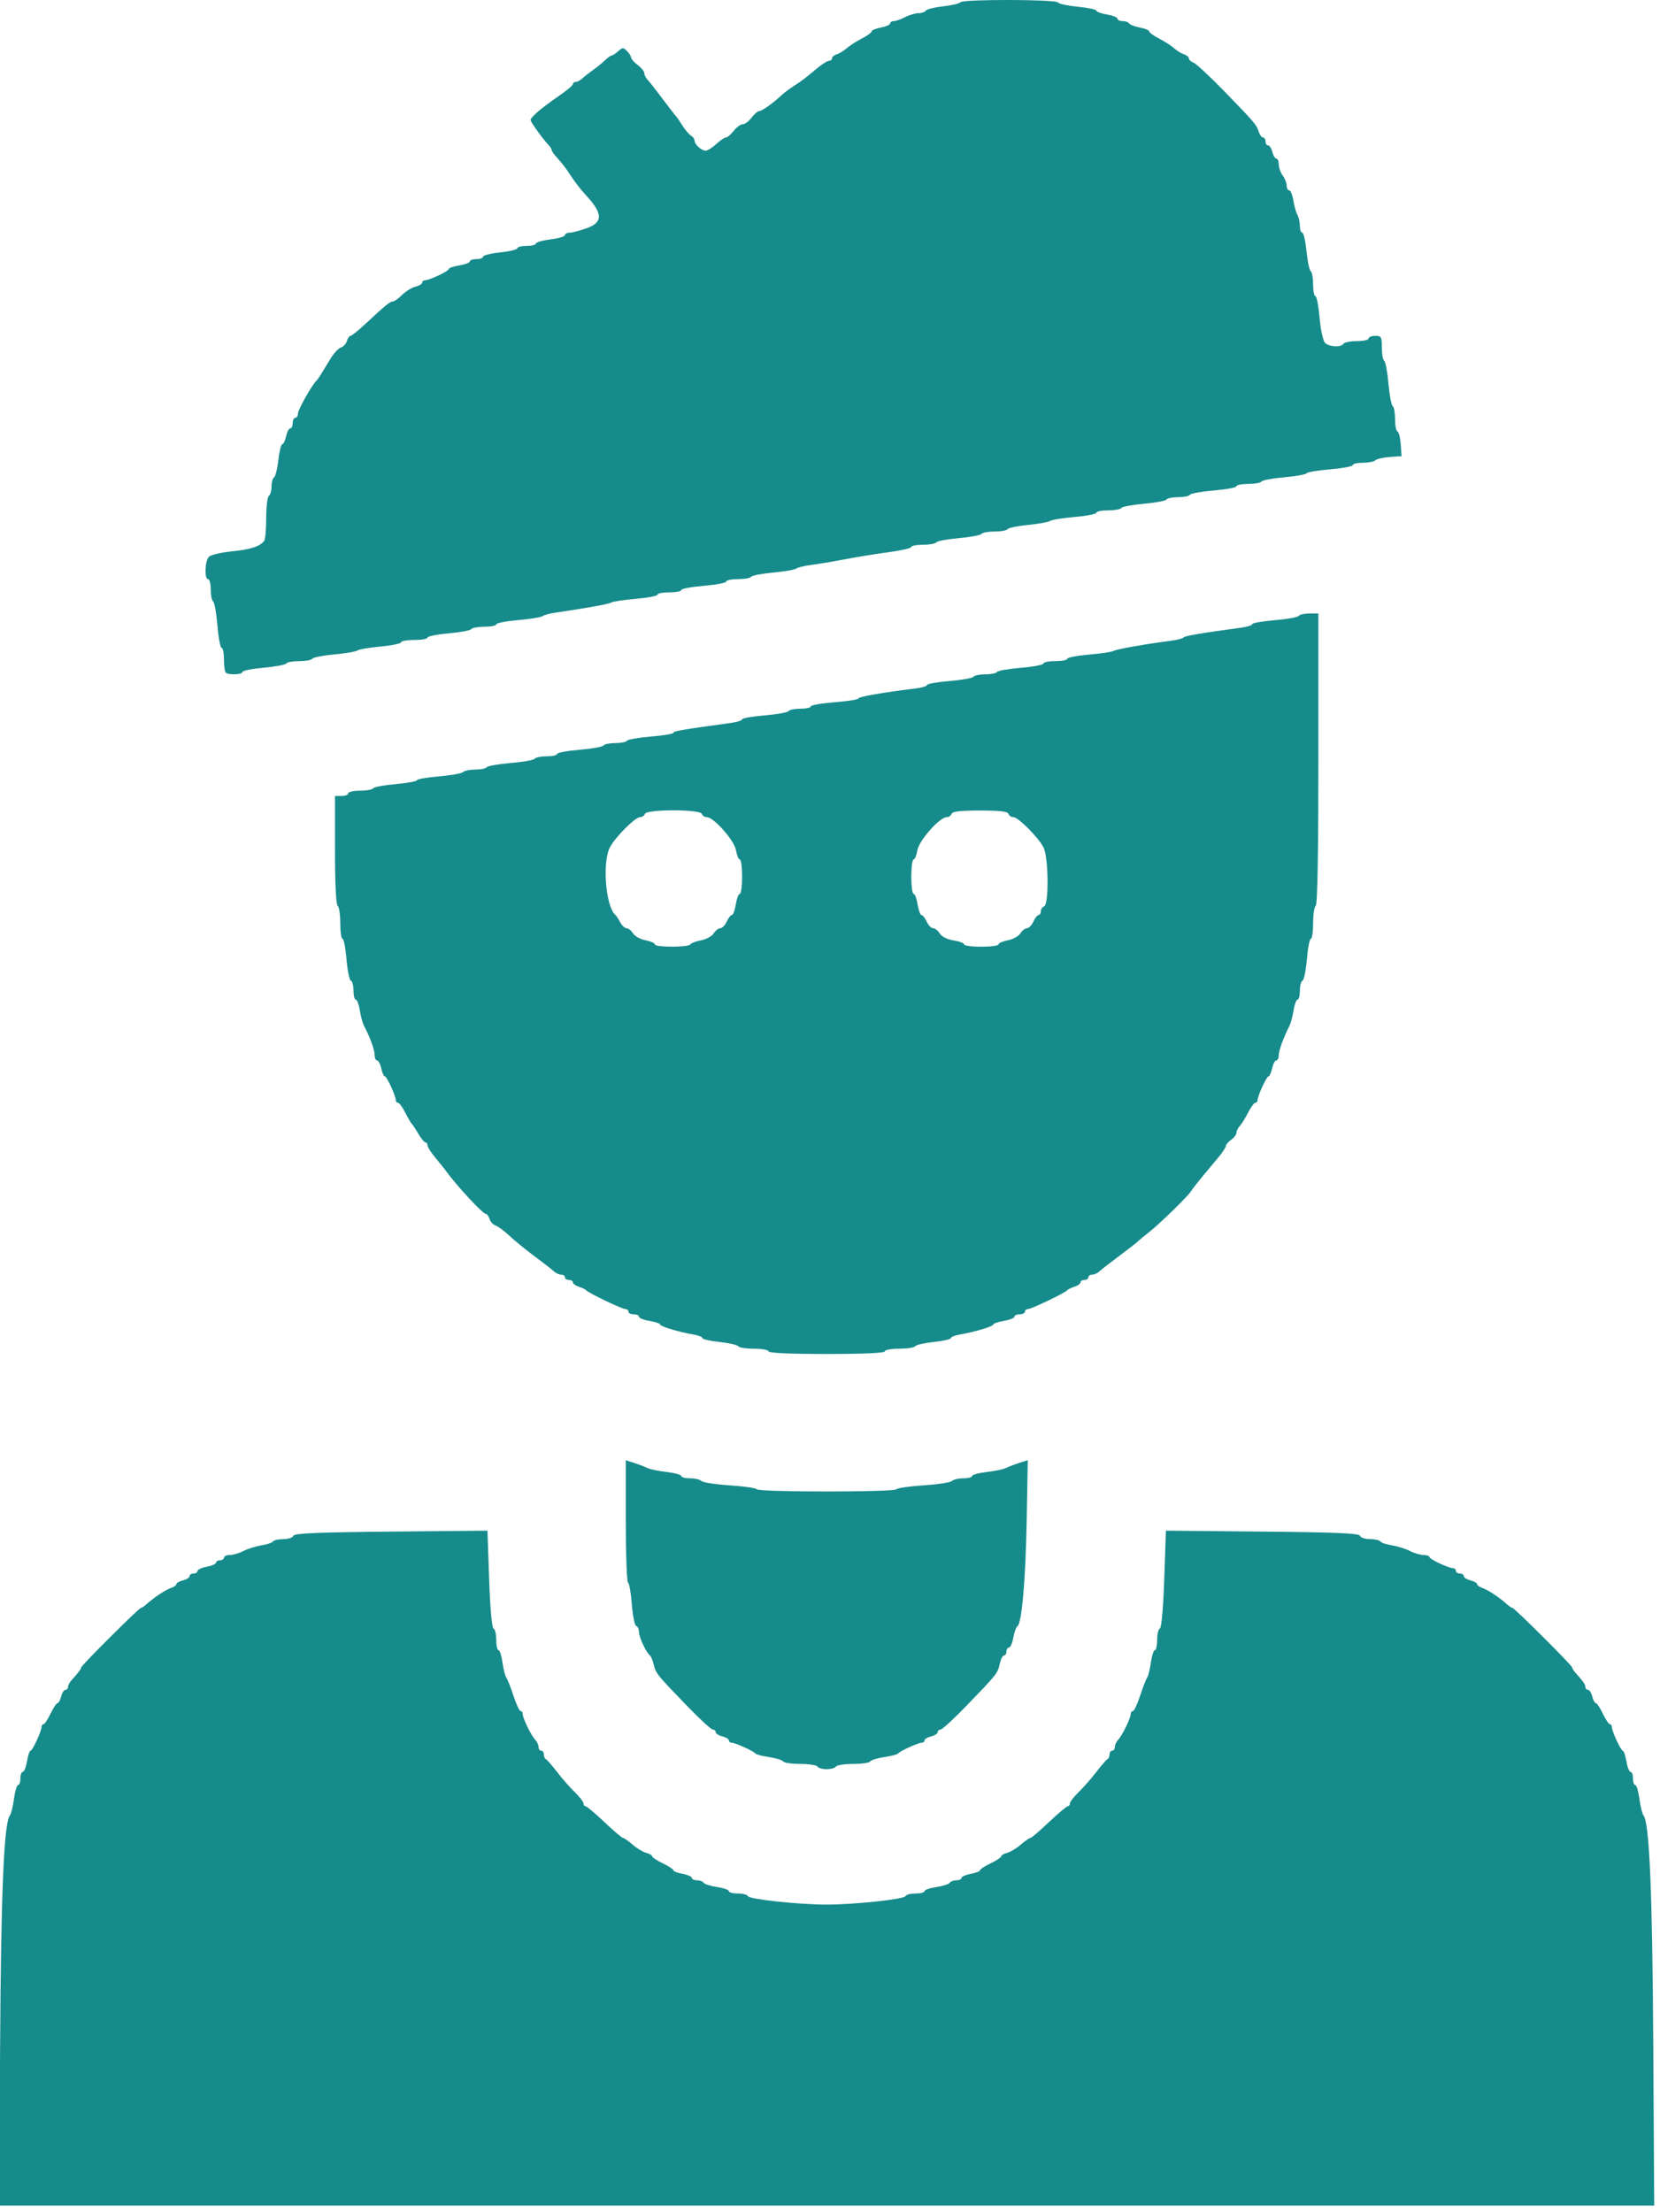 <?xml version="1.0" encoding="UTF-8" standalone="no"?>
<!-- Created with Inkscape (http://www.inkscape.org/) -->

<svg
   version="1.1"
   id="svg49499"
   width="100"
   height="133.212"
   viewBox="0 0 100 133.212"
   sodipodi:docname="artiste.svg"
   inkscape:version="1.2.1 (9c6d41e410, 2022-07-14)"
   xmlns:inkscape="http://www.inkscape.org/namespaces/inkscape"
   xmlns:sodipodi="http://sodipodi.sourceforge.net/DTD/sodipodi-0.dtd"
   xmlns="http://www.w3.org/2000/svg"
   xmlns:svg="http://www.w3.org/2000/svg">
  <defs
     id="defs49503" />
  <sodipodi:namedview
     id="namedview49501"
     pagecolor="#ffffff"
     bordercolor="#000000"
     borderopacity="0.25"
     inkscape:showpageshadow="2"
     inkscape:pageopacity="0.0"
     inkscape:pagecheckerboard="0"
     inkscape:deskcolor="#d1d1d1"
     showgrid="false"
     inkscape:zoom="0.60281981"
     inkscape:cx="306.06161"
     inkscape:cy="160.91044"
     inkscape:window-width="1920"
     inkscape:window-height="1017"
     inkscape:window-x="-8"
     inkscape:window-y="-8"
     inkscape:window-maximized="1"
     inkscape:current-layer="g49505" />
  <g
     inkscape:groupmode="layer"
     inkscape:label="Image"
     id="g49505"
     transform="translate(-174.96,-4.17)">
    <g
       id="g50001"
       transform="matrix(0.096,0,0,0.096,158.114,3.769)">
      <path
         style="opacity:0.914;fill:#008080;stroke-width:4.977;stroke-linecap:round;stroke-linejoin:round"
         d="m 175.548,1286.869 c 0.559,-95.942 2.414,-139.445 6.138,-143.948 0.773,-0.935 1.923,-5.601 2.556,-10.368 0.632,-4.767 1.8,-8.668 2.595,-8.668 0.795,0 1.445,-1.866 1.445,-4.147 0,-2.281 0.681,-4.147 1.513,-4.147 0.832,0 2.018,-2.986 2.634,-6.636 0.617,-3.65 1.626,-6.636 2.243,-6.636 1.225,0 6.881,-12.28 6.881,-14.941 0,-0.906 0.56,-1.656 1.244,-1.667 0.684,-0.01 2.671,-2.996 4.414,-6.636 1.743,-3.639 3.715,-6.616 4.382,-6.616 0.667,0 1.681,-1.866 2.253,-4.147 0.572,-2.281 1.773,-4.147 2.668,-4.147 0.895,0 1.627,-0.8 1.627,-1.777 0,-0.978 0.933,-2.818 2.074,-4.09 4.436,-4.946 6.221,-7.301 6.221,-8.207 0,-1.204 36.278,-37.351 37.487,-37.351 0.497,0 1.945,-0.933 3.217,-2.074 5.278,-4.733 12.215,-9.301 16.113,-10.61 1.597,-0.536 2.903,-1.553 2.903,-2.26 0,-0.707 1.866,-1.754 4.147,-2.326 2.281,-0.572 4.147,-1.773 4.147,-2.668 0,-0.895 1.12,-1.627 2.488,-1.627 1.369,0 2.488,-0.713 2.488,-1.584 0,-0.871 2.613,-2.074 5.806,-2.673 3.193,-0.599 5.806,-1.753 5.806,-2.563 0,-0.811 1.12,-1.474 2.488,-1.474 1.369,0 2.488,-0.746 2.488,-1.659 0,-0.912 1.68,-1.663 3.732,-1.669 2.053,-0.006 5.884,-1.132 8.514,-2.504 2.63,-1.371 7.685,-2.958 11.234,-3.525 3.549,-0.568 6.854,-1.68 7.343,-2.473 0.49,-0.793 3.397,-1.441 6.46,-1.441 3.063,0 5.881,-0.933 6.261,-2.074 0.531,-1.594 14.697,-2.208 61.25,-2.656 l 60.559,-0.582 1.055,30.428 c 0.637,18.36 1.729,30.653 2.755,30.995 0.935,0.312 1.7,3.49 1.7,7.064 0,3.574 0.645,6.497 1.433,6.497 0.788,0 1.909,3.47 2.49,7.712 0.581,4.242 1.666,8.534 2.411,9.539 0.744,1.004 2.764,6.119 4.489,11.365 1.724,5.246 3.727,9.539 4.45,9.539 0.723,0 1.315,0.82 1.315,1.823 0,2.616 5.295,13.541 7.817,16.128 1.175,1.206 2.137,3.259 2.137,4.562 0,1.303 0.746,2.37 1.659,2.37 0.912,0 1.659,1.058 1.659,2.35 0,1.293 0.565,2.599 1.256,2.903 0.691,0.304 3.837,3.912 6.99,8.018 3.154,4.106 8.187,9.841 11.185,12.745 2.998,2.904 5.451,6.077 5.451,7.05 0,0.974 0.594,1.77 1.321,1.77 0.727,0 6.043,4.479 11.814,9.953 5.771,5.474 11.032,9.953 11.692,9.953 0.66,0 3.368,1.885 6.019,4.19 2.651,2.305 6.5,4.625 8.552,5.157 2.053,0.531 3.732,1.512 3.732,2.179 0,0.667 2.977,2.639 6.616,4.382 3.639,1.743 6.625,3.696 6.635,4.339 0.01,0.643 2.632,1.659 5.825,2.258 3.193,0.599 5.806,1.753 5.806,2.563 0,0.811 1.449,1.474 3.22,1.474 1.771,0 3.655,0.703 4.186,1.563 0.531,0.86 4.308,2.064 8.392,2.677 4.084,0.613 7.426,1.775 7.426,2.584 0,0.809 2.551,1.471 5.668,1.471 3.117,0 5.917,0.733 6.221,1.629 0.662,1.951 32.019,5.324 49.49,5.324 17.471,0 48.828,-3.374 49.49,-5.324 0.304,-0.896 3.103,-1.629 6.221,-1.629 3.117,0 5.668,-0.662 5.668,-1.471 0,-0.809 3.342,-1.972 7.426,-2.584 4.084,-0.613 7.861,-1.817 8.392,-2.677 0.531,-0.86 2.415,-1.563 4.186,-1.563 1.771,0 3.22,-0.663 3.22,-1.474 0,-0.811 2.613,-1.964 5.806,-2.563 3.193,-0.599 5.815,-1.615 5.825,-2.258 0.01,-0.643 2.996,-2.595 6.635,-4.339 3.639,-1.744 6.616,-3.715 6.616,-4.382 0,-0.667 1.68,-1.647 3.732,-2.179 2.053,-0.532 5.901,-2.852 8.552,-5.157 2.651,-2.304 5.36,-4.19 6.019,-4.19 0.66,0 5.921,-4.479 11.692,-9.953 5.771,-5.474 11.087,-9.953 11.814,-9.953 0.727,0 1.321,-0.797 1.321,-1.77 0,-0.974 2.453,-4.146 5.451,-7.05 2.998,-2.904 8.031,-8.639 11.185,-12.745 3.154,-4.106 6.299,-7.714 6.99,-8.018 0.691,-0.304 1.256,-1.61 1.256,-2.903 0,-1.292 0.746,-2.35 1.659,-2.35 0.912,0 1.659,-1.066 1.659,-2.37 0,-1.303 0.961,-3.356 2.137,-4.562 2.521,-2.587 7.817,-13.513 7.817,-16.128 0,-1.003 0.625,-1.823 1.389,-1.823 0.764,0 2.787,-4.292 4.495,-9.539 1.708,-5.246 3.695,-10.36 4.414,-11.365 0.72,-1.004 1.785,-5.297 2.366,-9.539 0.581,-4.242 1.702,-7.712 2.49,-7.712 0.788,0 1.433,-2.924 1.433,-6.497 0,-3.574 0.765,-6.752 1.7,-7.064 1.026,-0.342 2.119,-12.634 2.755,-30.995 l 1.055,-30.428 60.559,0.582 c 46.553,0.447 60.719,1.062 61.25,2.656 0.38,1.14 3.197,2.074 6.261,2.074 3.063,0 5.971,0.648 6.46,1.441 0.49,0.793 3.794,1.905 7.343,2.473 3.549,0.568 8.604,2.154 11.234,3.525 2.63,1.371 6.461,2.498 8.514,2.504 2.053,0.006 3.732,0.581 3.732,1.278 0,1.332 12.108,7.027 14.941,7.027 0.906,0 1.647,0.747 1.647,1.659 0,0.912 1.12,1.659 2.488,1.659 1.369,0 2.488,0.732 2.488,1.627 0,0.895 1.866,2.096 4.147,2.668 2.281,0.572 4.147,1.619 4.147,2.326 0,0.707 1.306,1.724 2.903,2.26 3.898,1.309 10.835,5.876 16.113,10.61 1.272,1.14 2.719,2.074 3.217,2.074 1.24,0 37.487,36.163 37.487,37.4 0,0.545 0.933,2.032 2.074,3.304 4.923,5.489 6.221,7.366 6.221,8.993 0,0.951 0.732,1.729 1.627,1.729 0.895,0 2.096,1.866 2.668,4.147 0.572,2.281 1.586,4.147 2.253,4.147 0.667,0 2.639,2.977 4.382,6.616 1.744,3.639 3.73,6.625 4.414,6.636 0.684,0.01 1.244,0.76 1.244,1.667 0,2.661 5.656,14.941 6.881,14.941 0.617,0 1.626,2.986 2.243,6.636 0.617,3.65 1.802,6.636 2.634,6.636 0.832,0 1.513,1.866 1.513,4.147 0,2.281 0.65,4.147 1.445,4.147 0.795,0 1.962,3.9 2.595,8.668 0.632,4.767 1.782,9.433 2.556,10.368 3.724,4.504 5.579,48.007 6.138,143.948 l 0.587,100.776 H 694.237 174.96 Z"
         id="path49989" />
      <path
         style="opacity:0.914;fill:#008080;stroke-width:4.977;stroke-linecap:round;stroke-linejoin:round"
         d="m 688.431,1112.273 c -0.564,-0.912 -5.416,-1.659 -10.783,-1.659 -5.367,0 -10.192,-0.703 -10.723,-1.563 -0.531,-0.86 -4.494,-2.083 -8.807,-2.719 -4.313,-0.635 -8.214,-1.651 -8.67,-2.256 -1.159,-1.537 -12.554,-6.734 -14.766,-6.734 -1.003,0 -1.823,-0.665 -1.823,-1.479 0,-0.814 -1.866,-1.947 -4.147,-2.52 -2.281,-0.573 -4.147,-1.773 -4.147,-2.668 0,-0.895 -0.826,-1.627 -1.836,-1.627 -1.01,0 -8.495,-6.905 -16.635,-15.345 -18.721,-19.411 -18.964,-19.713 -20.405,-25.456 -0.661,-2.632 -1.702,-5.166 -2.314,-5.631 -2.347,-1.785 -6.919,-11.464 -6.919,-14.649 0,-1.836 -0.791,-3.602 -1.758,-3.924 -0.967,-0.322 -2.196,-6.38 -2.732,-13.462 -0.536,-7.082 -1.611,-13.269 -2.389,-13.751 -0.779,-0.481 -1.415,-17.935 -1.415,-38.787 v -37.912 l 5.391,1.737 c 2.965,0.955 6.672,2.374 8.238,3.153 1.566,0.778 6.978,1.901 12.027,2.494 5.049,0.593 9.18,1.723 9.18,2.509 0,0.787 2.463,1.43 5.474,1.43 3.011,0 6.232,0.757 7.157,1.683 0.926,0.926 8.94,2.16 17.809,2.742 8.869,0.583 16.517,1.691 16.994,2.464 1.135,1.836 86.472,1.836 87.606,0 0.478,-0.773 8.125,-1.881 16.994,-2.464 8.869,-0.583 16.883,-1.817 17.809,-2.742 0.926,-0.926 4.147,-1.683 7.157,-1.683 3.011,0 5.474,-0.644 5.474,-1.43 0,-0.787 4.131,-1.916 9.18,-2.509 5.049,-0.593 10.461,-1.716 12.027,-2.494 1.566,-0.778 5.299,-2.207 8.297,-3.175 l 5.45,-1.759 -0.679,37.617 c -0.674,37.349 -3.07,64.745 -5.821,66.541 -0.789,0.515 -1.949,3.736 -2.578,7.157 -0.629,3.421 -1.857,6.221 -2.728,6.221 -0.871,0 -1.584,1.12 -1.584,2.488 0,1.369 -0.687,2.488 -1.527,2.488 -0.84,0 -2.036,2.316 -2.657,5.146 -1.336,6.084 -1.461,6.242 -20.476,25.958 -8.14,8.44 -15.625,15.345 -16.635,15.345 -1.01,0 -1.836,0.732 -1.836,1.627 0,0.895 -1.866,2.096 -4.147,2.668 -2.281,0.573 -4.147,1.706 -4.147,2.52 0,0.814 -0.82,1.479 -1.823,1.479 -2.212,0 -13.607,5.196 -14.766,6.734 -0.456,0.605 -4.358,1.62 -8.67,2.256 -4.313,0.636 -8.276,1.859 -8.807,2.719 -0.531,0.86 -5.357,1.563 -10.723,1.563 -5.367,0 -10.219,0.747 -10.783,1.659 -0.564,0.912 -3.177,1.659 -5.806,1.659 -2.629,0 -5.242,-0.747 -5.806,-1.659 z"
         id="path49991" />
      <path
         style="opacity:0.914;fill:#008080;stroke-width:4.977;stroke-linecap:round;stroke-linejoin:round"
         d="m 657.742,851.83 c 0,-0.912 -4.062,-1.659 -9.026,-1.659 -4.964,0 -9.451,-0.688 -9.971,-1.529 -0.52,-0.841 -5.789,-2.047 -11.71,-2.682 -5.921,-0.634 -10.765,-1.731 -10.765,-2.437 0,-0.706 -2.426,-1.697 -5.391,-2.203 -9.267,-1.579 -21.151,-5.125 -21.151,-6.311 0,-0.625 -2.986,-1.64 -6.635,-2.257 -3.65,-0.617 -6.635,-1.802 -6.635,-2.634 0,-0.832 -1.493,-1.513 -3.318,-1.513 -1.825,0 -3.318,-0.747 -3.318,-1.659 0,-0.912 -0.888,-1.659 -1.974,-1.659 -2.145,0 -23.214,-10.115 -24.568,-11.794 -0.456,-0.566 -2.509,-1.554 -4.562,-2.194 -2.053,-0.641 -3.732,-1.861 -3.732,-2.712 0,-0.851 -1.12,-1.547 -2.488,-1.547 -1.369,0 -2.488,-0.746 -2.488,-1.659 0,-0.912 -1.066,-1.659 -2.37,-1.659 -1.303,0 -3.356,-0.933 -4.562,-2.074 -1.206,-1.14 -6.671,-5.395 -12.145,-9.454 -5.474,-4.059 -12.566,-9.843 -15.759,-12.853 -3.193,-3.01 -7.074,-5.885 -8.624,-6.39 -1.55,-0.504 -3.28,-2.372 -3.844,-4.15 -0.564,-1.778 -1.646,-3.233 -2.404,-3.233 -1.947,0 -18.913,-18.347 -25.297,-27.356 -0.653,-0.921 -3.452,-4.386 -6.221,-7.699 -2.769,-3.314 -5.034,-6.86 -5.034,-7.88 0,-1.02 -0.586,-1.855 -1.301,-1.855 -0.716,0 -2.712,-2.426 -4.437,-5.391 -1.725,-2.965 -3.565,-5.765 -4.09,-6.221 -0.525,-0.456 -2.378,-3.629 -4.119,-7.05 -1.74,-3.421 -3.793,-6.221 -4.562,-6.221 -0.769,0 -1.398,-0.741 -1.398,-1.647 0,-2.678 -5.659,-14.941 -6.895,-14.941 -0.625,0 -1.628,-2.239 -2.229,-4.977 -0.601,-2.737 -1.78,-4.977 -2.62,-4.977 -0.84,0 -1.527,-1.567 -1.527,-3.482 0,-3.168 -2.928,-11.168 -6.744,-18.426 -0.819,-1.557 -1.971,-5.849 -2.561,-9.539 -0.59,-3.689 -1.724,-6.708 -2.519,-6.708 -0.796,0 -1.447,-2.551 -1.447,-5.668 0,-3.117 -0.741,-5.917 -1.646,-6.221 -0.905,-0.304 -2.135,-6.338 -2.732,-13.409 -0.597,-7.071 -1.722,-12.856 -2.501,-12.856 -0.778,0 -1.415,-4.435 -1.415,-9.855 0,-5.42 -0.746,-10.317 -1.659,-10.881 -1.018,-0.629 -1.659,-14.118 -1.659,-34.934 V 503.467 h 4.147 c 2.281,0 4.147,-0.746 4.147,-1.659 0,-0.912 3.315,-1.659 7.367,-1.659 4.052,0 7.78,-0.668 8.285,-1.485 0.505,-0.817 6.894,-2.014 14.198,-2.661 7.304,-0.647 13.28,-1.737 13.28,-2.423 0,-0.686 6.154,-1.761 13.675,-2.388 7.521,-0.627 14.389,-1.854 15.262,-2.727 0.872,-0.872 4.379,-1.586 7.792,-1.586 3.413,0 6.612,-0.657 7.109,-1.461 0.496,-0.803 7.256,-1.99 15.022,-2.637 7.765,-0.647 14.539,-1.856 15.052,-2.687 0.513,-0.831 3.875,-1.51 7.471,-1.51 3.596,0 6.538,-0.658 6.538,-1.463 0,-0.804 6.342,-1.991 14.094,-2.637 7.752,-0.646 14.514,-1.854 15.028,-2.685 0.513,-0.831 3.831,-1.51 7.373,-1.51 3.542,0 6.846,-0.657 7.342,-1.461 0.496,-0.803 7.259,-1.99 15.028,-2.637 7.769,-0.647 14.125,-1.713 14.125,-2.368 0,-1.049 5.641,-2.014 36.08,-6.175 3.878,-0.53 7.05,-1.547 7.05,-2.259 0,-0.713 6.342,-1.824 14.094,-2.47 7.752,-0.646 14.514,-1.854 15.028,-2.685 0.513,-0.831 3.875,-1.51 7.471,-1.51 3.596,0 6.538,-0.65 6.538,-1.445 0,-0.795 6.718,-1.97 14.93,-2.613 8.211,-0.642 14.93,-1.713 14.93,-2.379 0,-1.071 15.205,-3.725 36.08,-6.299 3.878,-0.478 7.05,-1.452 7.05,-2.165 0,-0.713 6.342,-1.824 14.094,-2.47 7.752,-0.646 14.514,-1.854 15.028,-2.685 0.513,-0.831 3.831,-1.51 7.373,-1.51 3.542,0 6.846,-0.657 7.342,-1.461 0.496,-0.803 7.259,-1.99 15.028,-2.637 7.769,-0.647 14.125,-1.856 14.125,-2.687 0,-0.83 3.359,-1.51 7.465,-1.51 4.106,0 7.465,-0.65 7.465,-1.445 0,-0.795 6.152,-1.981 13.67,-2.637 7.519,-0.656 14.424,-1.685 15.345,-2.288 1.622,-1.061 20.441,-4.403 35.681,-6.336 4.106,-0.521 7.838,-1.47 8.294,-2.109 0.727,-1.018 11.297,-2.817 36.08,-6.139 3.878,-0.52 7.05,-1.528 7.05,-2.241 0,-0.713 6.342,-1.824 14.094,-2.47 7.752,-0.646 14.514,-1.854 15.028,-2.685 0.513,-0.831 3.502,-1.51 6.642,-1.51 h 5.708 v 91.14 c 0,58.971 -0.586,91.502 -1.659,92.165 -0.912,0.564 -1.659,5.46 -1.659,10.881 0,5.42 -0.637,9.855 -1.415,9.855 -0.779,0 -1.904,5.785 -2.501,12.856 -0.597,7.071 -1.826,13.105 -2.732,13.409 -0.905,0.304 -1.646,3.103 -1.646,6.221 0,3.117 -0.651,5.668 -1.447,5.668 -0.796,0 -1.93,3.019 -2.519,6.708 -0.59,3.689 -1.714,7.982 -2.498,9.539 -3.888,7.723 -6.807,15.717 -6.807,18.646 0,1.794 -0.687,3.261 -1.527,3.261 -0.84,0 -2.019,2.239 -2.62,4.977 -0.601,2.737 -1.604,4.977 -2.229,4.977 -1.236,0 -6.895,12.264 -6.895,14.941 0,0.906 -0.629,1.647 -1.398,1.647 -0.769,0 -2.822,2.788 -4.562,6.195 -1.74,3.408 -4.097,7.193 -5.238,8.413 -1.14,1.22 -2.074,3.119 -2.074,4.221 0,1.102 -1.493,3.08 -3.318,4.395 -1.825,1.315 -3.318,3.061 -3.318,3.88 0,0.819 -2.053,3.963 -4.562,6.987 -2.509,3.024 -7.175,8.635 -10.368,12.468 -3.193,3.833 -6.363,7.918 -7.044,9.077 -1.735,2.955 -19.922,20.656 -26.352,25.648 -2.938,2.281 -6.143,4.929 -7.123,5.885 -0.98,0.956 -6.261,5.061 -11.735,9.124 -5.474,4.062 -10.94,8.319 -12.145,9.46 -1.206,1.14 -3.258,2.074 -4.562,2.074 -1.303,0 -2.37,0.746 -2.37,1.659 0,0.912 -1.12,1.659 -2.488,1.659 -1.369,0 -2.488,0.696 -2.488,1.547 0,0.851 -1.68,2.071 -3.732,2.712 -2.053,0.641 -4.106,1.628 -4.562,2.194 -1.353,1.68 -22.422,11.794 -24.568,11.794 -1.086,0 -1.974,0.747 -1.974,1.659 0,0.912 -1.493,1.659 -3.318,1.659 -1.825,0 -3.318,0.681 -3.318,1.513 0,0.832 -2.986,2.018 -6.635,2.634 -3.65,0.617 -6.635,1.632 -6.635,2.257 0,1.187 -11.883,4.733 -21.151,6.311 -2.965,0.505 -5.391,1.496 -5.391,2.203 0,0.706 -4.844,1.803 -10.765,2.437 -5.921,0.634 -11.19,1.841 -11.71,2.682 -0.52,0.841 -5.006,1.529 -9.971,1.529 -4.964,0 -9.026,0.746 -9.026,1.659 0,1.056 -13.271,1.659 -36.495,1.659 -23.224,0 -36.495,-0.603 -36.495,-1.659 z m -49.053,-255.278 c 0.5,-0.809 3.547,-1.966 6.771,-2.57 3.224,-0.605 6.771,-2.556 7.882,-4.335 1.111,-1.78 2.977,-3.236 4.146,-3.236 1.169,0 2.975,-1.866 4.014,-4.147 1.039,-2.281 2.507,-4.147 3.263,-4.147 0.755,0 1.85,-2.986 2.434,-6.635 0.584,-3.65 1.712,-6.635 2.508,-6.635 0.796,0 1.447,-4.852 1.447,-10.783 0,-5.93 -0.649,-10.783 -1.442,-10.783 -0.793,0 -1.861,-2.58 -2.372,-5.734 -0.996,-6.136 -13.969,-20.808 -18.399,-20.808 -1.317,0 -2.705,-0.933 -3.085,-2.074 -0.979,-2.937 -34.684,-2.937 -35.665,0 -0.381,1.14 -1.77,2.074 -3.086,2.074 -3.032,0 -15.608,12.602 -18.895,18.934 -4.924,9.485 -2.638,37.361 3.481,42.445 0.549,0.456 1.883,2.509 2.964,4.562 1.081,2.053 2.879,3.732 3.996,3.732 1.117,0 2.94,1.456 4.052,3.236 1.111,1.78 4.65,3.729 7.864,4.332 3.214,0.603 5.843,1.76 5.843,2.57 0,1.923 21.09,1.926 22.279,0.003 z m 193.375,-0.003 c 0,-0.811 2.629,-1.968 5.843,-2.57 3.214,-0.603 6.753,-2.552 7.864,-4.332 1.111,-1.78 2.977,-3.236 4.146,-3.236 1.169,0 2.975,-1.866 4.014,-4.147 1.039,-2.281 2.516,-4.147 3.282,-4.147 0.766,0 1.393,-1.058 1.393,-2.35 0,-1.293 0.921,-2.657 2.046,-3.032 3.119,-1.04 2.807,-30.867 -0.387,-37.044 -3.277,-6.337 -15.855,-18.952 -18.895,-18.952 -1.317,0 -2.705,-0.933 -3.086,-2.074 -0.494,-1.48 -5.596,-2.074 -17.833,-2.074 -12.238,0 -17.338,0.593 -17.832,2.074 -0.38,1.14 -1.768,2.074 -3.085,2.074 -4.43,0 -17.403,14.673 -18.399,20.808 -0.512,3.154 -1.579,5.734 -2.372,5.734 -0.793,0 -1.442,4.852 -1.442,10.783 0,5.93 0.651,10.783 1.447,10.783 0.796,0 1.924,2.986 2.508,6.635 0.584,3.65 1.679,6.635 2.434,6.635 0.755,0 2.223,1.866 3.263,4.147 1.039,2.281 2.846,4.147 4.014,4.147 1.169,0 3.052,1.484 4.185,3.298 1.237,1.98 4.711,3.722 8.693,4.359 3.648,0.583 6.633,1.712 6.633,2.508 0,0.796 4.852,1.447 10.783,1.447 5.93,0 10.783,-0.663 10.783,-1.474 z"
         id="path49993" />
      <path
         style="opacity:0.914;fill:#008080;stroke-width:4.977;stroke-linecap:round;stroke-linejoin:round"
         d="m 317.121,426.053 c -0.608,-0.608 -1.106,-4.341 -1.106,-8.294 0,-3.954 -0.658,-7.188 -1.463,-7.188 -0.804,0 -1.991,-6.342 -2.637,-14.094 -0.646,-7.752 -1.854,-14.514 -2.685,-15.028 -0.831,-0.513 -1.51,-3.875 -1.51,-7.471 0,-3.596 -0.746,-6.538 -1.659,-6.538 -2.44,0 -2.022,-11.486 0.511,-14.018 1.193,-1.193 7.695,-2.724 14.448,-3.403 11.813,-1.186 17.675,-3.105 20.267,-6.633 0.67,-0.912 1.23,-7.4 1.244,-14.417 0.014,-7.017 0.772,-13.22 1.684,-13.784 0.912,-0.564 1.659,-3.177 1.659,-5.806 0,-2.629 0.712,-5.221 1.582,-5.759 0.87,-0.538 2.086,-5.434 2.703,-10.881 0.616,-5.446 1.711,-9.903 2.433,-9.903 0.722,0 1.805,-2.239 2.406,-4.977 0.601,-2.737 1.78,-4.977 2.62,-4.977 0.84,0 1.527,-1.493 1.527,-3.318 0,-1.825 0.747,-3.318 1.659,-3.318 0.912,0 1.659,-1.241 1.659,-2.758 0,-2.325 8.765,-17.846 11.558,-20.466 0.929,-0.872 2.588,-3.468 8.746,-13.687 2.062,-3.422 5.018,-6.633 6.568,-7.135 1.55,-0.502 3.28,-2.367 3.844,-4.145 0.564,-1.778 1.599,-3.233 2.3,-3.233 0.701,0 4.943,-3.419 9.427,-7.597 12.439,-11.591 15.356,-13.968 17.142,-13.968 0.904,0 3.479,-1.836 5.722,-4.08 2.244,-2.244 6.01,-4.564 8.37,-5.156 2.36,-0.592 4.29,-1.742 4.29,-2.556 0,-0.813 0.741,-1.479 1.647,-1.479 2.81,0 14.941,-5.689 14.941,-7.007 0,-0.686 2.986,-1.725 6.635,-2.309 3.65,-0.584 6.635,-1.712 6.635,-2.508 0,-0.796 1.866,-1.447 4.147,-1.447 2.281,0 4.147,-0.687 4.147,-1.527 0,-0.84 4.852,-2.046 10.783,-2.682 5.93,-0.635 10.783,-1.814 10.783,-2.62 0,-0.806 2.613,-1.466 5.806,-1.466 3.193,0 5.806,-0.66 5.806,-1.468 0,-0.807 4.106,-1.981 9.124,-2.608 5.018,-0.627 9.124,-1.833 9.124,-2.679 0,-0.847 1.306,-1.536 2.903,-1.531 1.597,0.004 6.449,-1.263 10.783,-2.816 10.233,-3.668 10.121,-9.202 -0.415,-20.554 -3.736,-4.025 -7.106,-8.431 -10.66,-13.936 -1.757,-2.722 -4.93,-6.82 -7.05,-9.106 -2.12,-2.287 -3.855,-4.672 -3.855,-5.3 0,-0.628 -0.933,-2.129 -2.074,-3.335 -3.623,-3.83 -11.197,-14.367 -11.197,-15.577 0,-1.8 6.672,-7.534 17.078,-14.677 5.205,-3.573 9.464,-7.119 9.464,-7.88 0,-0.761 0.8,-1.383 1.777,-1.383 0.978,0 2.761,-0.933 3.963,-2.074 1.202,-1.14 4.289,-3.567 6.86,-5.391 2.571,-1.825 6.012,-4.624 7.649,-6.221 1.636,-1.597 3.476,-2.903 4.089,-2.903 0.612,0 2.446,-1.206 4.074,-2.68 2.669,-2.416 3.213,-2.427 5.522,-0.118 1.409,1.409 2.561,3.256 2.561,4.106 0,0.85 1.866,2.946 4.147,4.659 2.281,1.713 4.147,4.004 4.147,5.09 0,1.087 0.933,2.963 2.074,4.168 1.14,1.206 5.431,6.671 9.534,12.145 4.103,5.474 7.853,10.326 8.333,10.783 0.48,0.456 2.279,3.069 3.998,5.806 1.719,2.737 4.128,5.574 5.353,6.303 1.225,0.73 2.227,2.089 2.227,3.022 0,2.417 4.338,6.435 6.949,6.435 1.215,0 4.222,-1.866 6.682,-4.147 2.46,-2.281 5.197,-4.147 6.083,-4.147 0.886,0 3.079,-1.866 4.873,-4.147 1.794,-2.281 4.357,-4.147 5.694,-4.147 1.338,0 3.833,-1.866 5.546,-4.147 1.713,-2.281 3.895,-4.147 4.849,-4.147 1.697,0 8.711,-4.998 13.969,-9.953 1.452,-1.369 4.848,-3.921 7.546,-5.673 5.734,-3.722 6.386,-4.216 14.335,-10.858 3.314,-2.769 6.86,-5.034 7.88,-5.034 1.02,0 1.855,-0.696 1.855,-1.547 0,-0.851 1.361,-1.979 3.025,-2.507 1.664,-0.528 4.484,-2.258 6.266,-3.844 1.782,-1.586 6.02,-4.308 9.416,-6.048 3.397,-1.74 6.175,-3.759 6.175,-4.487 0,-0.727 2.613,-1.813 5.806,-2.412 3.193,-0.599 5.806,-1.753 5.806,-2.563 0,-0.811 1.034,-1.474 2.299,-1.474 1.264,0 4.437,-1.115 7.05,-2.478 2.613,-1.363 6.387,-2.483 8.386,-2.488 1.999,-0.006 4.075,-0.722 4.612,-1.592 0.538,-0.87 5.451,-2.088 10.918,-2.707 5.467,-0.619 10.34,-1.773 10.83,-2.565 1.216,-1.967 59.965,-1.85 61.183,0.122 0.531,0.859 6.174,2.075 12.539,2.703 6.366,0.627 11.574,1.725 11.574,2.439 0,0.714 2.986,1.803 6.635,2.42 3.65,0.617 6.635,1.802 6.635,2.634 0,0.832 1.449,1.513 3.22,1.513 1.771,0 3.629,0.662 4.129,1.471 0.5,0.809 3.53,1.963 6.733,2.563 3.203,0.601 5.824,1.688 5.824,2.415 0,0.727 2.779,2.746 6.175,4.487 3.397,1.74 7.634,4.462 9.416,6.048 1.782,1.586 4.602,3.316 6.266,3.844 1.664,0.528 3.025,1.68 3.025,2.559 0,0.88 1.306,2.076 2.903,2.658 1.597,0.582 10.22,8.584 19.164,17.781 19.249,19.796 20.404,21.153 21.841,25.682 0.608,1.915 1.801,3.482 2.652,3.482 0.851,0 1.547,1.12 1.547,2.488 0,1.369 0.732,2.488 1.627,2.488 0.895,0 2.096,1.866 2.668,4.147 0.572,2.281 1.706,4.147 2.52,4.147 0.813,0 1.503,1.68 1.532,3.732 0.029,2.053 1.149,5.181 2.488,6.953 1.34,1.771 2.436,4.57 2.436,6.221 0,1.65 0.713,3.001 1.584,3.001 0.871,0 2.032,2.799 2.579,6.221 0.547,3.421 1.701,7.517 2.563,9.101 0.863,1.584 1.568,4.757 1.568,7.05 0,2.293 0.671,4.17 1.491,4.17 0.82,0 2.016,5.228 2.657,11.619 0.642,6.39 1.837,12.033 2.657,12.539 0.819,0.506 1.49,4.236 1.49,8.288 0,4.052 0.65,7.367 1.445,7.367 0.795,0 1.976,6.087 2.625,13.526 0.666,7.634 2.153,14.499 3.413,15.759 2.609,2.609 10.107,2.981 11.594,0.575 0.564,-0.912 4.34,-1.659 8.392,-1.659 4.052,0 7.367,-0.746 7.367,-1.659 0,-0.912 1.866,-1.659 4.147,-1.659 3.801,0 4.147,0.615 4.147,7.367 0,4.052 0.668,7.78 1.485,8.285 0.817,0.505 2.015,6.898 2.662,14.208 0.647,7.309 1.845,13.703 2.662,14.208 0.817,0.505 1.485,4.171 1.485,8.147 0,3.976 0.682,7.478 1.516,7.782 0.834,0.304 1.756,3.912 2.049,8.018 l 0.533,7.465 -7.441,0.519 c -4.092,0.286 -8.15,1.219 -9.017,2.074 -0.867,0.855 -4.413,1.554 -7.88,1.554 -3.467,0 -6.304,0.658 -6.304,1.463 0,0.804 -6.342,1.991 -14.094,2.637 -7.752,0.646 -14.466,1.776 -14.921,2.511 -0.454,0.735 -6.807,1.866 -14.116,2.513 -7.309,0.647 -13.703,1.845 -14.208,2.662 -0.505,0.817 -4.233,1.485 -8.285,1.485 -4.052,0 -7.367,0.658 -7.367,1.463 0,0.804 -6.342,1.991 -14.094,2.637 -7.752,0.646 -14.514,1.854 -15.028,2.685 -0.513,0.831 -3.831,1.51 -7.373,1.51 -3.542,0 -6.853,0.668 -7.358,1.485 -0.505,0.817 -6.898,2.015 -14.208,2.662 -7.309,0.647 -13.703,1.845 -14.208,2.662 -0.505,0.817 -4.233,1.485 -8.285,1.485 -4.052,0 -7.367,0.669 -7.367,1.486 0,0.817 -6.159,2.02 -13.686,2.672 -7.527,0.652 -14.432,1.767 -15.345,2.477 -0.912,0.71 -7.074,1.823 -13.692,2.473 -6.618,0.65 -12.448,1.853 -12.954,2.673 -0.506,0.819 -4.192,1.49 -8.19,1.49 -3.998,0 -7.682,0.668 -8.187,1.485 -0.505,0.817 -6.898,2.015 -14.208,2.662 -7.309,0.647 -13.703,1.845 -14.208,2.662 -0.505,0.817 -4.233,1.485 -8.285,1.485 -4.052,0 -7.367,0.626 -7.367,1.391 0,0.765 -6.159,2.204 -13.686,3.197 -7.527,0.993 -20.031,3.016 -27.786,4.496 -7.755,1.48 -17.46,3.108 -21.565,3.617 -4.106,0.509 -8.211,1.518 -9.124,2.241 -0.912,0.723 -7.455,1.852 -14.539,2.507 -7.084,0.656 -13.287,1.85 -13.784,2.654 -0.497,0.804 -4.219,1.462 -8.27,1.462 -4.052,0 -7.367,0.679 -7.367,1.51 0,0.83 -6.345,2.038 -14.1,2.685 -7.755,0.646 -14.1,1.833 -14.1,2.637 0,0.804 -3.359,1.463 -7.465,1.463 -4.106,0 -7.465,0.65 -7.465,1.445 0,0.795 -6.152,1.981 -13.67,2.637 -7.519,0.656 -14.424,1.685 -15.345,2.288 -1.492,0.976 -15.915,3.591 -34.852,6.319 -3.65,0.526 -7.382,1.536 -8.294,2.244 -0.912,0.709 -7.817,1.822 -15.345,2.474 -7.527,0.652 -13.686,1.855 -13.686,2.672 0,0.817 -3.315,1.486 -7.367,1.486 -4.052,0 -7.78,0.668 -8.285,1.485 -0.505,0.817 -6.894,2.014 -14.198,2.661 -7.304,0.647 -13.28,1.844 -13.28,2.662 0,0.817 -3.732,1.486 -8.294,1.486 -4.562,0 -8.294,0.659 -8.294,1.464 0,0.805 -5.785,1.999 -12.856,2.654 -7.071,0.655 -13.603,1.772 -14.515,2.484 -0.912,0.712 -7.439,1.82 -14.504,2.463 -7.065,0.643 -13.267,1.852 -13.784,2.687 -0.516,0.835 -4.21,1.518 -8.208,1.518 -3.998,0 -7.682,0.668 -8.187,1.485 -0.505,0.817 -6.894,2.014 -14.198,2.661 -7.304,0.647 -13.28,1.844 -13.28,2.662 0,1.714 -8.852,2.035 -10.506,0.38 z"
         id="path49995" />
    </g>
  </g>
</svg>
